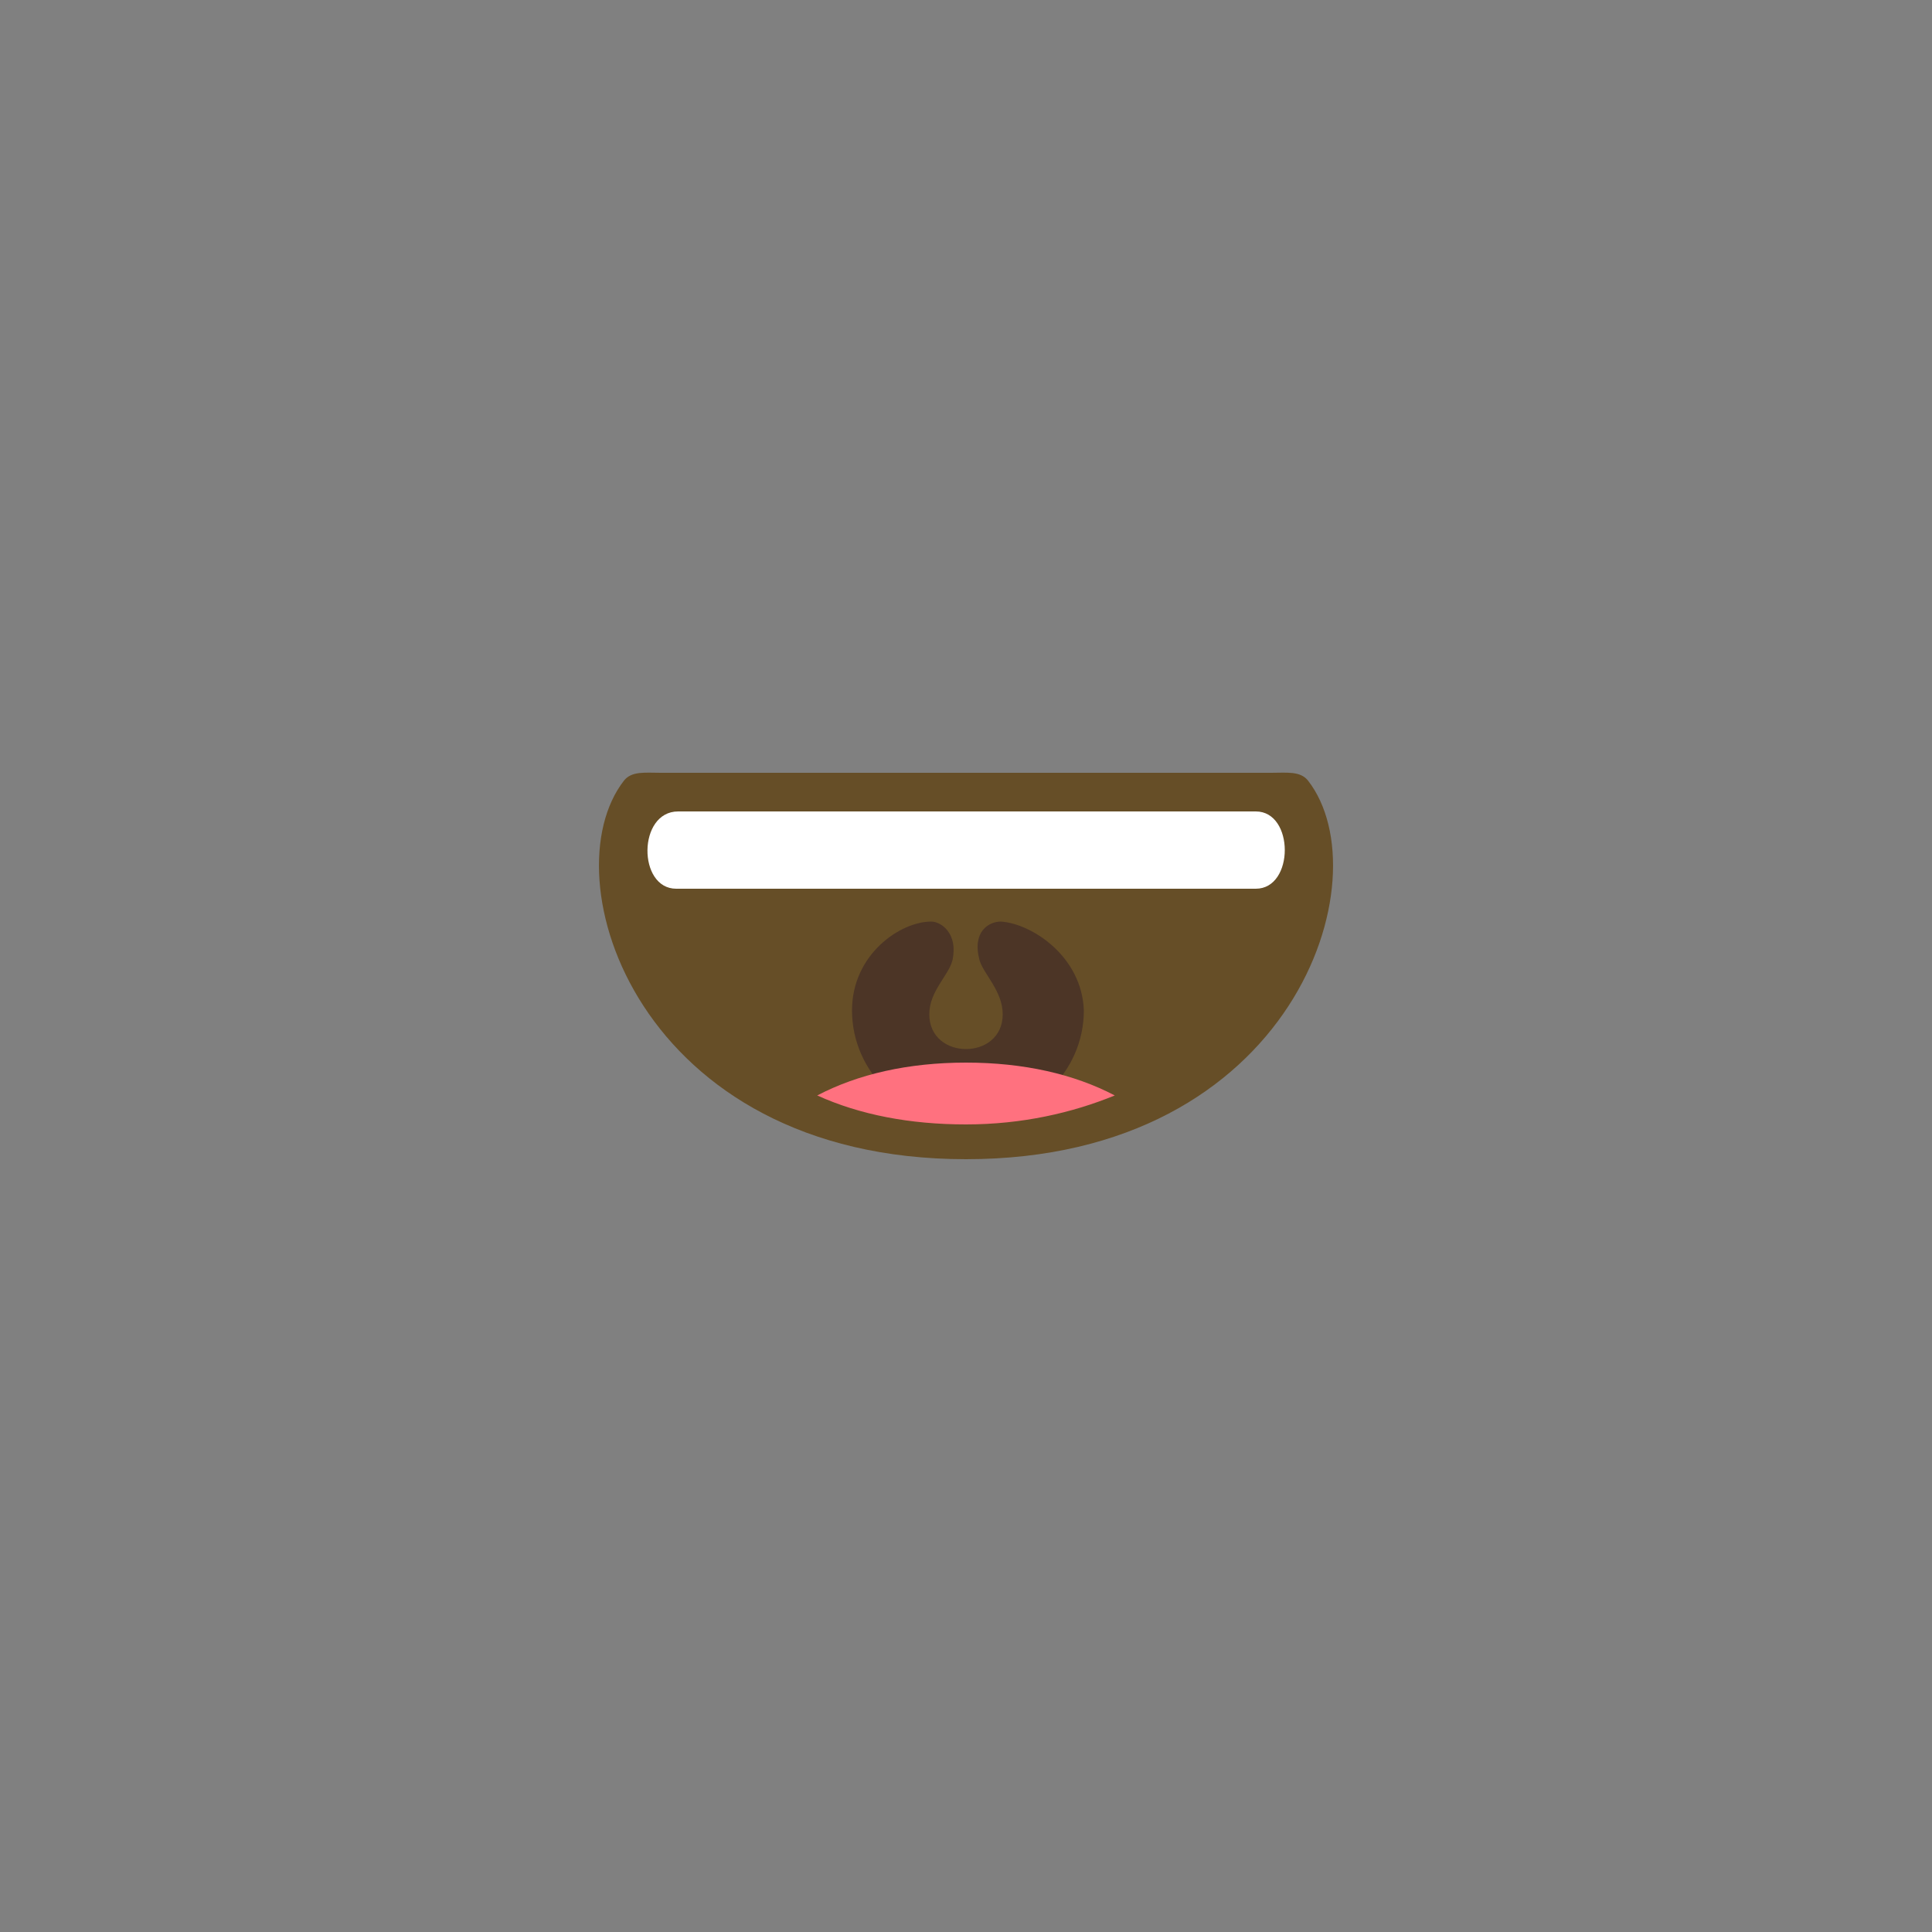 <svg xmlns="http://www.w3.org/2000/svg" viewBox="0 0 100 100">
    <rect x="0" y="0" width="100" height="100" fill="#808080" stroke="none"/>
    <path d="M67.7 40.4c-.4-.5-1.1-.4-1.9-.4H34.2c-.8 0-1.5-.1-1.9.4C28.4 45.4 33 60 50 60s21.6-14.6 17.7-19.6" fill="#664e27"/>
    <path d="M51.8 47.7c-.6 0-1.5.5-1.1 2 .2.7 1.2 1.6 1.2 2.8 0 2.4-3.8 2.4-3.8 0 0-1.2 1-2 1.2-2.8.3-1.4-.6-2-1.1-2-1.6 0-4.1 1.7-4.1 4.6 0 3.2 2.7 5.8 6 5.8s6-2.6 6-5.8c-.1-2.8-2.7-4.5-4.3-4.6" fill="#4c3526"/>
    <path d="M42.3 56.7c2.2 1 4.8 1.5 7.7 1.5s5.5-.6 7.7-1.5C55.6 55.6 53 55 50 55s-5.6.6-7.7 1.7" fill="#ff717f"/>
    <path d="M65 42H35.1c-2.1 0-2.1 4-.1 4h30c2 0 2-4 0-4" fill="#fff"/>
</svg>
